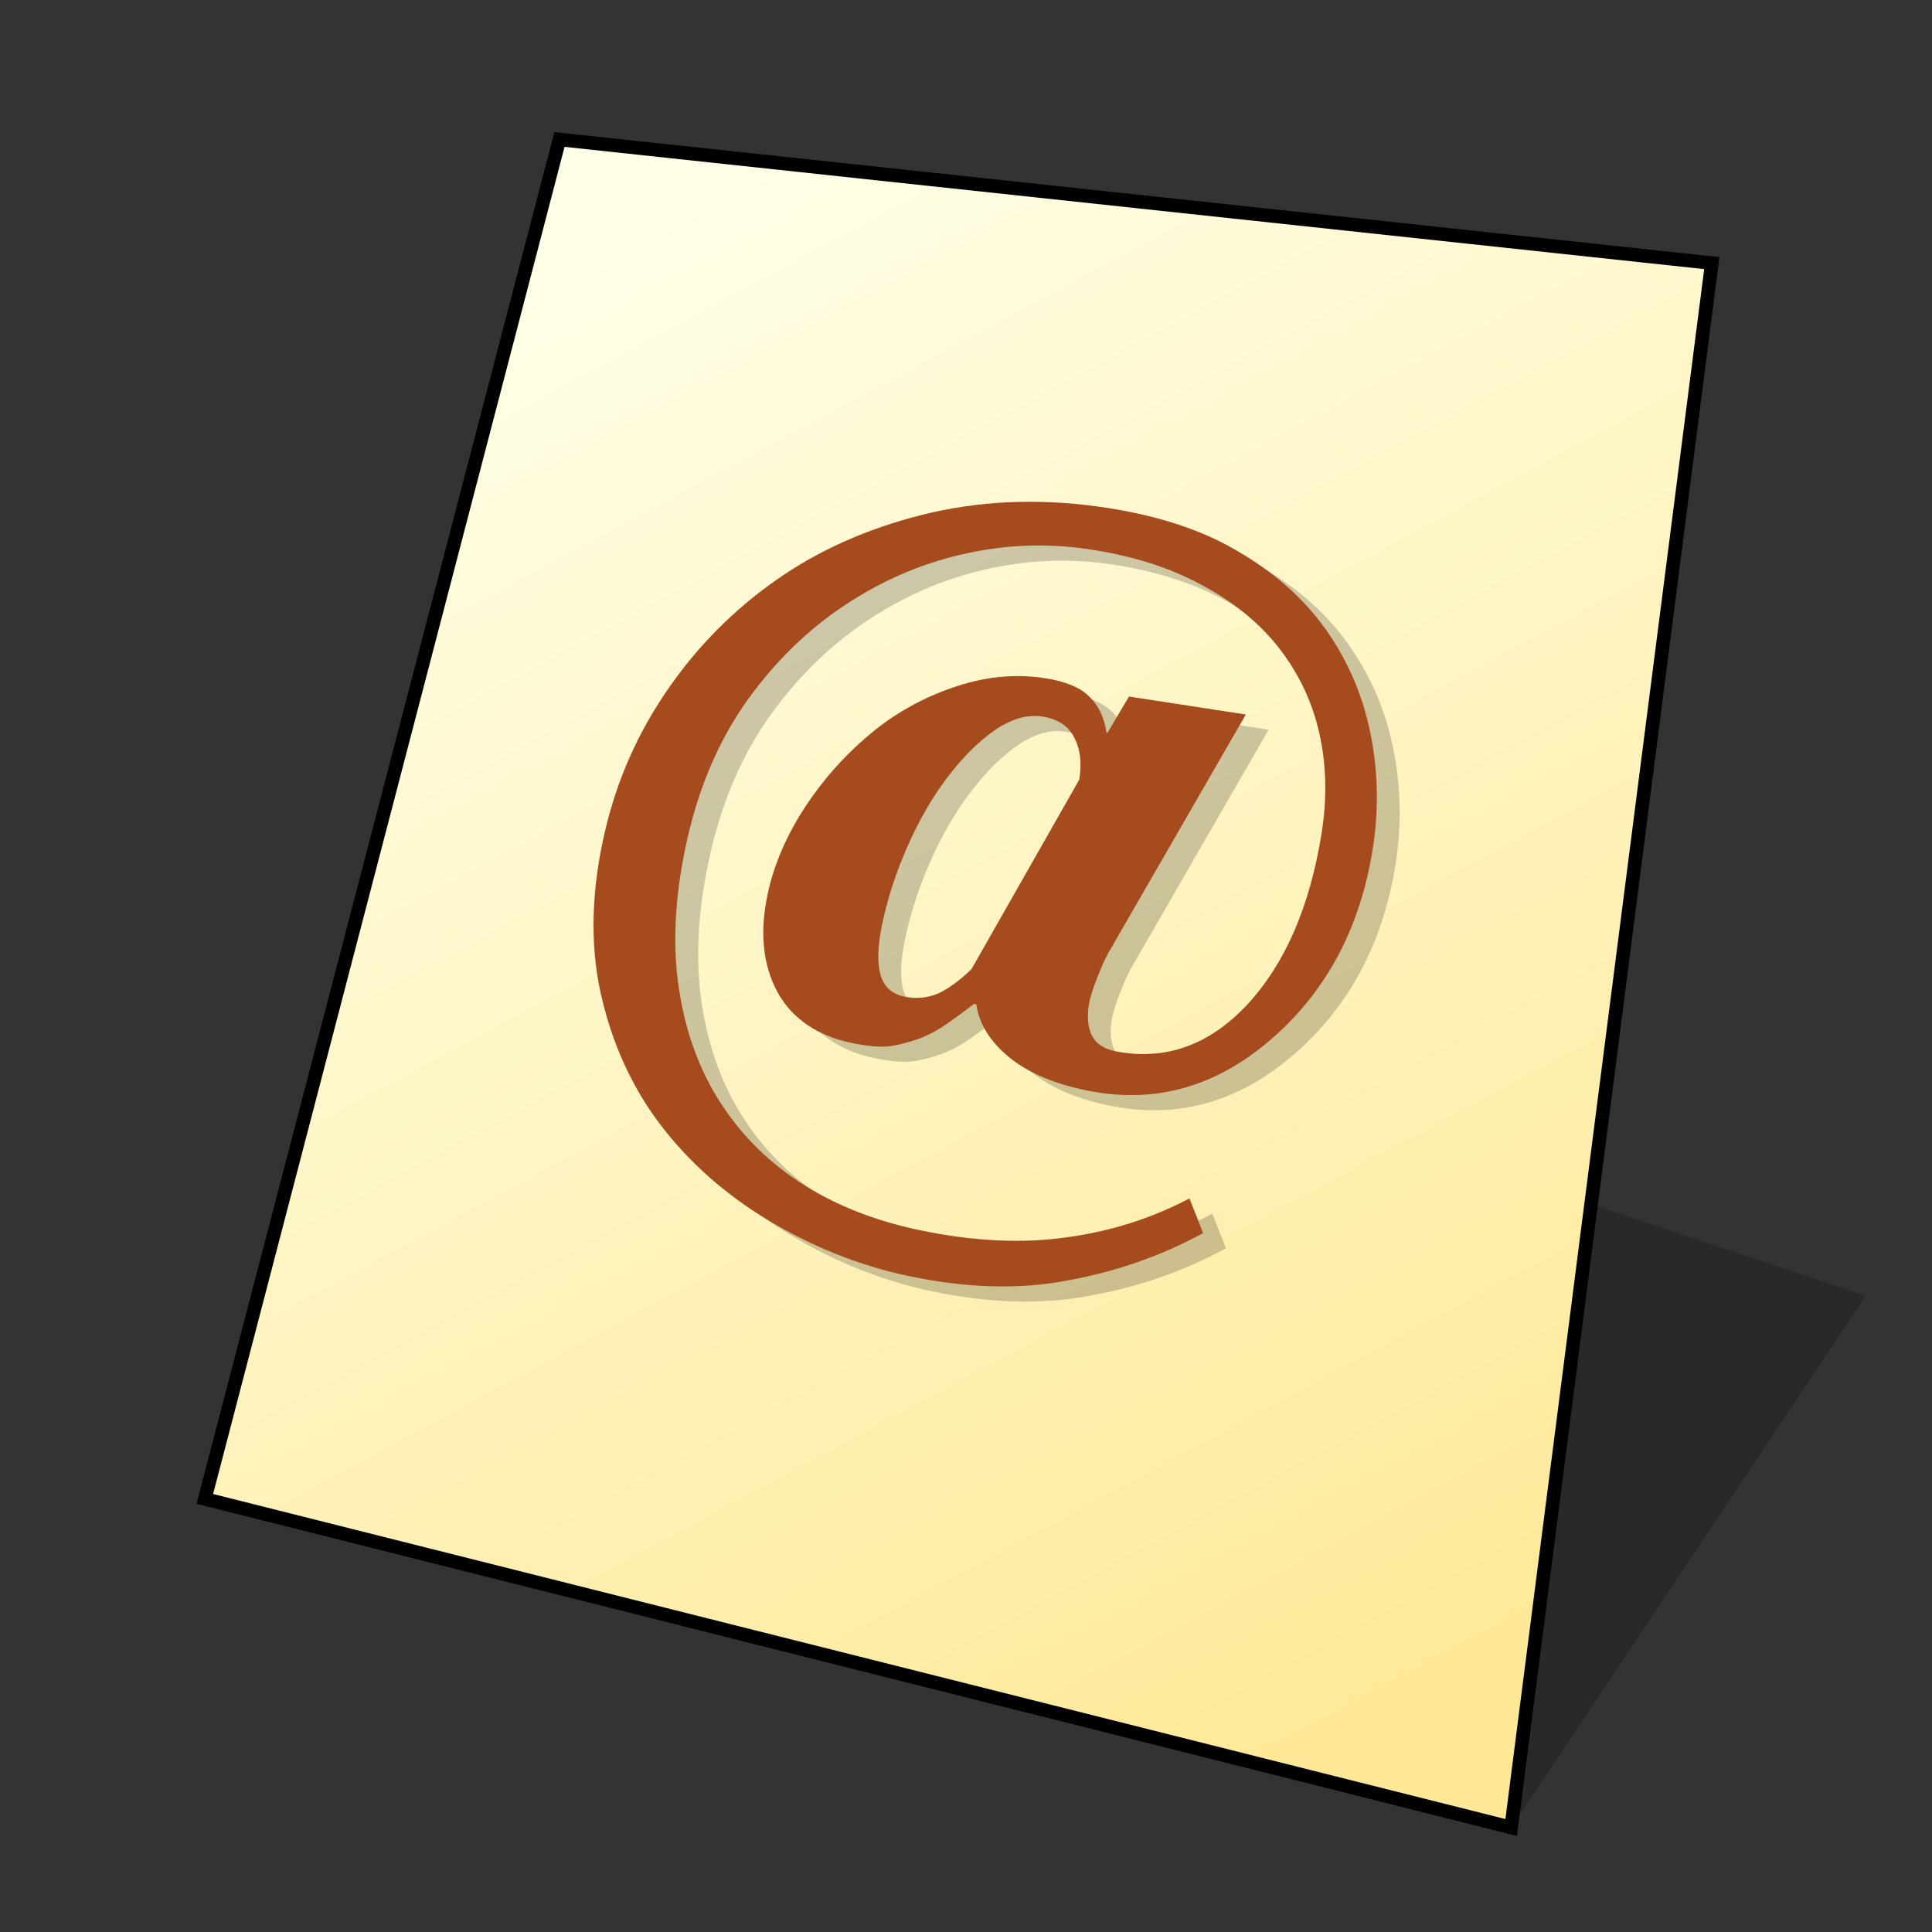 <?xml version="1.0" encoding="UTF-8" standalone="no"?>
<svg
   width="128"
   height="128"
   viewBox="0 0 33.867 33.867"
   version="1.1"
   id="svg958"
   inkscape:version="1.3 (0e150ed6c4, 2023-07-21)"
   sodipodi:docname="application-vnd.stardivision.mail.svg"
   xmlns:inkscape="http://www.inkscape.org/namespaces/inkscape"
   xmlns:sodipodi="http://sodipodi.sourceforge.net/DTD/sodipodi-0.dtd"
   xmlns:xlink="http://www.w3.org/1999/xlink"
   xmlns="http://www.w3.org/2000/svg"
   xmlns:svg="http://www.w3.org/2000/svg"
   xmlns:rdf="http://www.w3.org/1999/02/22-rdf-syntax-ns#"
   xmlns:cc="http://creativecommons.org/ns#"
   xmlns:dc="http://purl.org/dc/elements/1.1/">
  <rect x="0" y="0" width="33.867" height="33.867" fill="#333333" stroke="none"/>
  <defs
     id="defs952">
    <inkscape:path-effect
       effect="perspective-envelope"
       up_left_point="9.807,2.445"
       up_right_point="30.007,4.612"
       down_left_point="3.59,26.275"
       down_right_point="26.49,32.037"
       id="path-effect1"
       is_visible="true"
       lpeversion="1"
       deform_type="perspective"
       horizontal_mirror="false"
       vertical_mirror="false"
       overflow_perspective="false" />
    <linearGradient
       id="linearGradient1617"
       inkscape:collect="always">
      <stop
         id="stop1613"
         offset="0"
         style="stop-color:#ffffe8;stop-opacity:1" />
      <stop
         id="stop1615"
         offset="1"
         style="stop-color:#ffe896;stop-opacity:1" />
    </linearGradient>
    <linearGradient
       gradientTransform="matrix(0.979,0,0,0.979,0.481,0.374)"
       gradientUnits="userSpaceOnUse"
       y2="30.692"
       x2="25.4"
       y1="3.175"
       x1="10.583"
       id="linearGradient1619"
       xlink:href="#linearGradient1617"
       inkscape:collect="always" />
    <inkscape:path-effect
       effect="perspective-envelope"
       up_left_point="-30.692,2.117"
       up_right_point="-5.292,2.117"
       down_left_point="-30.692,31.75"
       down_right_point="-5.292,31.75"
       id="path-effect16-5"
       is_visible="true"
       lpeversion="1"
       deform_type="perspective"
       horizontal_mirror="false"
       vertical_mirror="false"
       overflow_perspective="false" />
  </defs>
  <sodipodi:namedview
     inkscape:bbox-nodes="true"
     inkscape:snap-bbox-edge-midpoints="false"
     inkscape:bbox-paths="false"
     inkscape:snap-bbox="true"
     inkscape:snap-grids="false"
     units="px"
     showgrid="false"
     inkscape:document-rotation="0"
     inkscape:current-layer="layer1"
     inkscape:document-units="px"
     inkscape:cy="64"
     inkscape:cx="64"
     inkscape:zoom="5.9609375"
     inkscape:pageshadow="2"
     inkscape:pageopacity="0.0"
     borderopacity="1.0"
     bordercolor="#666666"
     pagecolor="#ffffff"
     id="base"
     inkscape:pagecheckerboard="0"
     showguides="false"
     inkscape:guide-bbox="true"
     guidetolerance="10000"
     inkscape:snap-tangential="true"
     inkscape:snap-perpendicular="true"
     inkscape:window-width="1920"
     inkscape:window-height="1011"
     inkscape:window-x="0"
     inkscape:window-y="0"
     inkscape:window-maximized="1"
     inkscape:snap-to-guides="false"
     inkscape:snap-intersection-paths="false"
     inkscape:snap-bbox-midpoints="false"
     inkscape:snap-nodes="true"
     inkscape:object-paths="false"
     inkscape:showpageshadow="2"
     inkscape:deskcolor="#d1d1d1">
    <inkscape:grid
       id="grid1521"
       type="xygrid"
       empcolor="#ff2624"
       empopacity="0.2"
       originx="0"
       originy="0"
       spacingy="0.265"
       spacingx="0.265"
       units="px"
       visible="false"
       empspacing="4" />
    <sodipodi:guide
       position="6.536,12.172"
       orientation="0,-1"
       id="guide846"
       inkscape:locked="false" />
    <sodipodi:guide
       position="4.763,13.799"
       orientation="1,0"
       id="guide848"
       inkscape:locked="false" />
    <sodipodi:guide
       position="4.763,29.105"
       orientation="0,-1"
       id="guide1"
       inkscape:locked="false" />
    <sodipodi:guide
       position="21.696,30.956"
       orientation="1,0"
       id="guide2"
       inkscape:locked="false" />
  </sodipodi:namedview>
  <g
     id="layer1"
     inkscape:groupmode="layer"
     inkscape:label="Layer 1">
    <path
       style="fill:#000000;fill-opacity:0.196;stroke:none;stroke-width:0.725;stroke-miterlimit:4;stroke-dasharray:none;stroke-opacity:1;paint-order:markers stroke fill"
       d="M 26.49,32.035 32.707,22.711 26.49,20.639 Z"
       id="path1768"
       inkscape:connector-curvature="0"
       sodipodi:nodetypes="cccc" />
    <path
       sodipodi:nodetypes="ccccc"
       id="path1611"
       d="M 9.806,2.447 30.006,4.613 26.49,32.037 3.589,26.276 Z"
       style="fill:url(#linearGradient1619);fill-opacity:1;stroke:none;stroke-width:0.44;stroke-linecap:butt;stroke-linejoin:miter;stroke-miterlimit:4;stroke-dasharray:none;stroke-opacity:1" />
    <path
       style="fill:none;stroke:#000000;stroke-width:0.238;stroke-linecap:butt;stroke-linejoin:miter;stroke-miterlimit:4;stroke-dasharray:none;stroke-opacity:1"
       d="M 9.807,2.445 30.007,4.612 26.49,32.035 3.59,26.275 Z"
       id="path1553"
       sodipodi:nodetypes="ccccc" />
    <path
       style="font-style:italic;font-weight:bold;font-size:19.05px;line-height:1;font-family:Georgia;-inkscape-font-specification:'Georgia Bold Italic';letter-spacing:0px;fill:#000000;fill-opacity:0.2;stroke-width:1.587;stroke-linecap:square"
       d="m 23.633,11.289 c 0.387,0.545 0.65,1.149 0.786,1.812 0.138,0.665 0.154,1.342 0.047,2.03 -0.216,1.382 -0.804,2.499 -1.765,3.336 -0.958,0.84 -2.027,1.149 -3.194,0.925 -0.6,-0.115 -1.071,-0.312 -1.415,-0.591 -0.34,-0.282 -0.532,-0.592 -0.577,-0.93 l -0.04,-0.007 c -0.149,0.114 -0.306,0.229 -0.472,0.346 -0.159,0.112 -0.325,0.2 -0.497,0.265 -0.189,0.067 -0.362,0.111 -0.519,0.132 -0.156,0.016 -0.357,-9.3e-5 -0.603,-0.047 -0.641,-0.123 -1.093,-0.427 -1.359,-0.909 -0.257,-0.483 -0.311,-1.059 -0.165,-1.729 0.11,-0.503 0.323,-0.998 0.638,-1.487 0.32,-0.491 0.702,-0.922 1.146,-1.294 0.425,-0.359 0.909,-0.632 1.451,-0.82 0.549,-0.193 1.089,-0.249 1.62,-0.167 0.357,0.055 0.615,0.16 0.773,0.317 0.165,0.153 0.268,0.366 0.309,0.639 l 0.016,0.003 0.378,-0.637 2.048,0.315 -2.41,4.179 c -0.058,0.103 -0.123,0.249 -0.197,0.439 -0.074,0.191 -0.121,0.339 -0.14,0.443 -0.041,0.226 -0.025,0.415 0.048,0.567 0.075,0.146 0.218,0.239 0.431,0.279 0.863,0.162 1.629,-0.112 2.292,-0.821 0.661,-0.712 1.095,-1.711 1.301,-2.985 0.102,-0.63 0.088,-1.224 -0.039,-1.782 -0.126,-0.553 -0.365,-1.052 -0.715,-1.497 C 22.464,11.172 22.004,10.802 21.431,10.502 20.864,10.199 20.197,9.994 19.43,9.886 18.701,9.784 17.972,9.818 17.244,9.989 16.524,10.155 15.84,10.454 15.19,10.888 c -0.639,0.426 -1.202,0.976 -1.69,1.655 -0.486,0.683 -0.835,1.486 -1.047,2.414 -0.209,0.918 -0.266,1.759 -0.167,2.522 0.101,0.767 0.33,1.443 0.687,2.026 0.366,0.596 0.845,1.09 1.441,1.481 0.602,0.395 1.306,0.677 2.112,0.845 0.928,0.194 1.783,0.236 2.559,0.127 0.779,-0.104 1.502,-0.333 2.167,-0.684 l 0.239,0.608 c -0.734,0.4 -1.531,0.678 -2.387,0.832 -0.848,0.161 -1.781,0.132 -2.794,-0.084 -0.847,-0.18 -1.661,-0.506 -2.441,-0.973 -0.765,-0.46 -1.399,-1.026 -1.905,-1.694 -0.502,-0.666 -0.848,-1.44 -1.04,-2.319 -0.185,-0.866 -0.153,-1.811 0.089,-2.835 0.211,-0.89 0.576,-1.708 1.095,-2.459 0.517,-0.751 1.148,-1.388 1.896,-1.914 0.736,-0.518 1.585,-0.898 2.553,-1.143 0.978,-0.246 2.005,-0.296 3.086,-0.148 0.965,0.132 1.772,0.385 2.418,0.762 0.659,0.377 1.184,0.837 1.571,1.382 z m -4.315,2.646 c 0.049,-0.289 0.02,-0.535 -0.087,-0.74 -0.101,-0.203 -0.287,-0.325 -0.558,-0.368 -0.259,-0.041 -0.533,0.035 -0.821,0.229 -0.283,0.194 -0.558,0.464 -0.824,0.811 -0.266,0.343 -0.503,0.748 -0.711,1.216 -0.208,0.466 -0.36,0.935 -0.458,1.409 -0.075,0.364 -0.083,0.652 -0.024,0.864 0.064,0.214 0.209,0.342 0.434,0.384 0.199,0.037 0.389,0.019 0.567,-0.055 0.18,-0.08 0.378,-0.223 0.594,-0.431 z"
       id="path1"
       aria-label="@" />
    <path
       style="font-style:italic;font-weight:bold;font-size:19.05px;line-height:1;font-family:Georgia;-inkscape-font-specification:'Georgia Bold Italic';letter-spacing:0px;fill:#a64b1e;stroke-width:1.587;stroke-linecap:square;fill-opacity:1"
       d="m 23.233,11.023 c 0.387,0.545 0.65,1.149 0.786,1.812 0.138,0.665 0.154,1.342 0.047,2.03 -0.216,1.382 -0.804,2.499 -1.765,3.336 -0.958,0.84 -2.027,1.149 -3.194,0.925 -0.6,-0.115 -1.071,-0.312 -1.415,-0.591 -0.34,-0.282 -0.532,-0.592 -0.577,-0.93 l -0.04,-0.007 c -0.149,0.114 -0.306,0.229 -0.472,0.346 -0.159,0.112 -0.325,0.2 -0.497,0.265 -0.189,0.067 -0.362,0.111 -0.519,0.132 -0.156,0.016 -0.357,-9.3e-5 -0.603,-0.047 -0.641,-0.123 -1.093,-0.427 -1.359,-0.909 -0.257,-0.483 -0.311,-1.059 -0.165,-1.729 0.11,-0.503 0.323,-0.998 0.638,-1.487 0.32,-0.491 0.702,-0.922 1.146,-1.294 0.425,-0.359 0.909,-0.632 1.451,-0.82 0.549,-0.193 1.089,-0.249 1.62,-0.167 0.357,0.055 0.615,0.16 0.773,0.317 0.165,0.153 0.268,0.366 0.309,0.639 l 0.016,0.003 0.378,-0.637 2.048,0.315 -2.41,4.179 c -0.058,0.103 -0.123,0.249 -0.197,0.439 -0.074,0.191 -0.121,0.339 -0.14,0.443 -0.041,0.226 -0.025,0.415 0.048,0.567 0.075,0.146 0.218,0.239 0.431,0.279 0.863,0.162 1.629,-0.112 2.292,-0.821 0.661,-0.712 1.095,-1.711 1.301,-2.985 0.102,-0.63 0.088,-1.224 -0.039,-1.782 -0.126,-0.553 -0.365,-1.052 -0.715,-1.497 -0.346,-0.441 -0.807,-0.811 -1.38,-1.112 -0.567,-0.303 -1.234,-0.507 -2.001,-0.615 -0.73,-0.103 -1.458,-0.068 -2.186,0.103 -0.72,0.166 -1.404,0.465 -2.054,0.899 -0.639,0.426 -1.202,0.976 -1.69,1.655 -0.486,0.683 -0.835,1.486 -1.047,2.414 -0.209,0.918 -0.266,1.759 -0.167,2.522 0.101,0.767 0.33,1.443 0.687,2.026 0.366,0.596 0.845,1.09 1.441,1.481 0.602,0.395 1.306,0.677 2.112,0.845 0.928,0.194 1.783,0.236 2.559,0.127 0.779,-0.104 1.502,-0.333 2.167,-0.684 l 0.239,0.608 c -0.734,0.4 -1.531,0.678 -2.387,0.832 -0.848,0.161 -1.781,0.132 -2.794,-0.084 -0.847,-0.18 -1.661,-0.506 -2.441,-0.973 -0.765,-0.46 -1.399,-1.026 -1.905,-1.694 -0.502,-0.666 -0.848,-1.44 -1.04,-2.319 -0.185,-0.866 -0.153,-1.811 0.089,-2.835 0.211,-0.89 0.576,-1.708 1.095,-2.459 0.517,-0.751 1.148,-1.388 1.896,-1.914 0.736,-0.518 1.585,-0.898 2.553,-1.143 0.978,-0.246 2.005,-0.296 3.086,-0.148 0.965,0.132 1.772,0.385 2.418,0.762 0.659,0.377 1.184,0.837 1.571,1.382 z m -4.315,2.646 c 0.049,-0.289 0.02,-0.535 -0.087,-0.74 -0.101,-0.203 -0.287,-0.325 -0.558,-0.368 -0.259,-0.041 -0.533,0.035 -0.821,0.229 -0.283,0.194 -0.558,0.464 -0.824,0.811 -0.266,0.343 -0.503,0.748 -0.711,1.216 -0.208,0.466 -0.36,0.935 -0.458,1.409 -0.075,0.364 -0.083,0.652 -0.024,0.864 0.064,0.214 0.209,0.342 0.434,0.384 0.199,0.037 0.389,0.019 0.567,-0.055 0.18,-0.08 0.378,-0.223 0.594,-0.431 z"
       id="text1"
       aria-label="@" />
  </g>
</svg>
